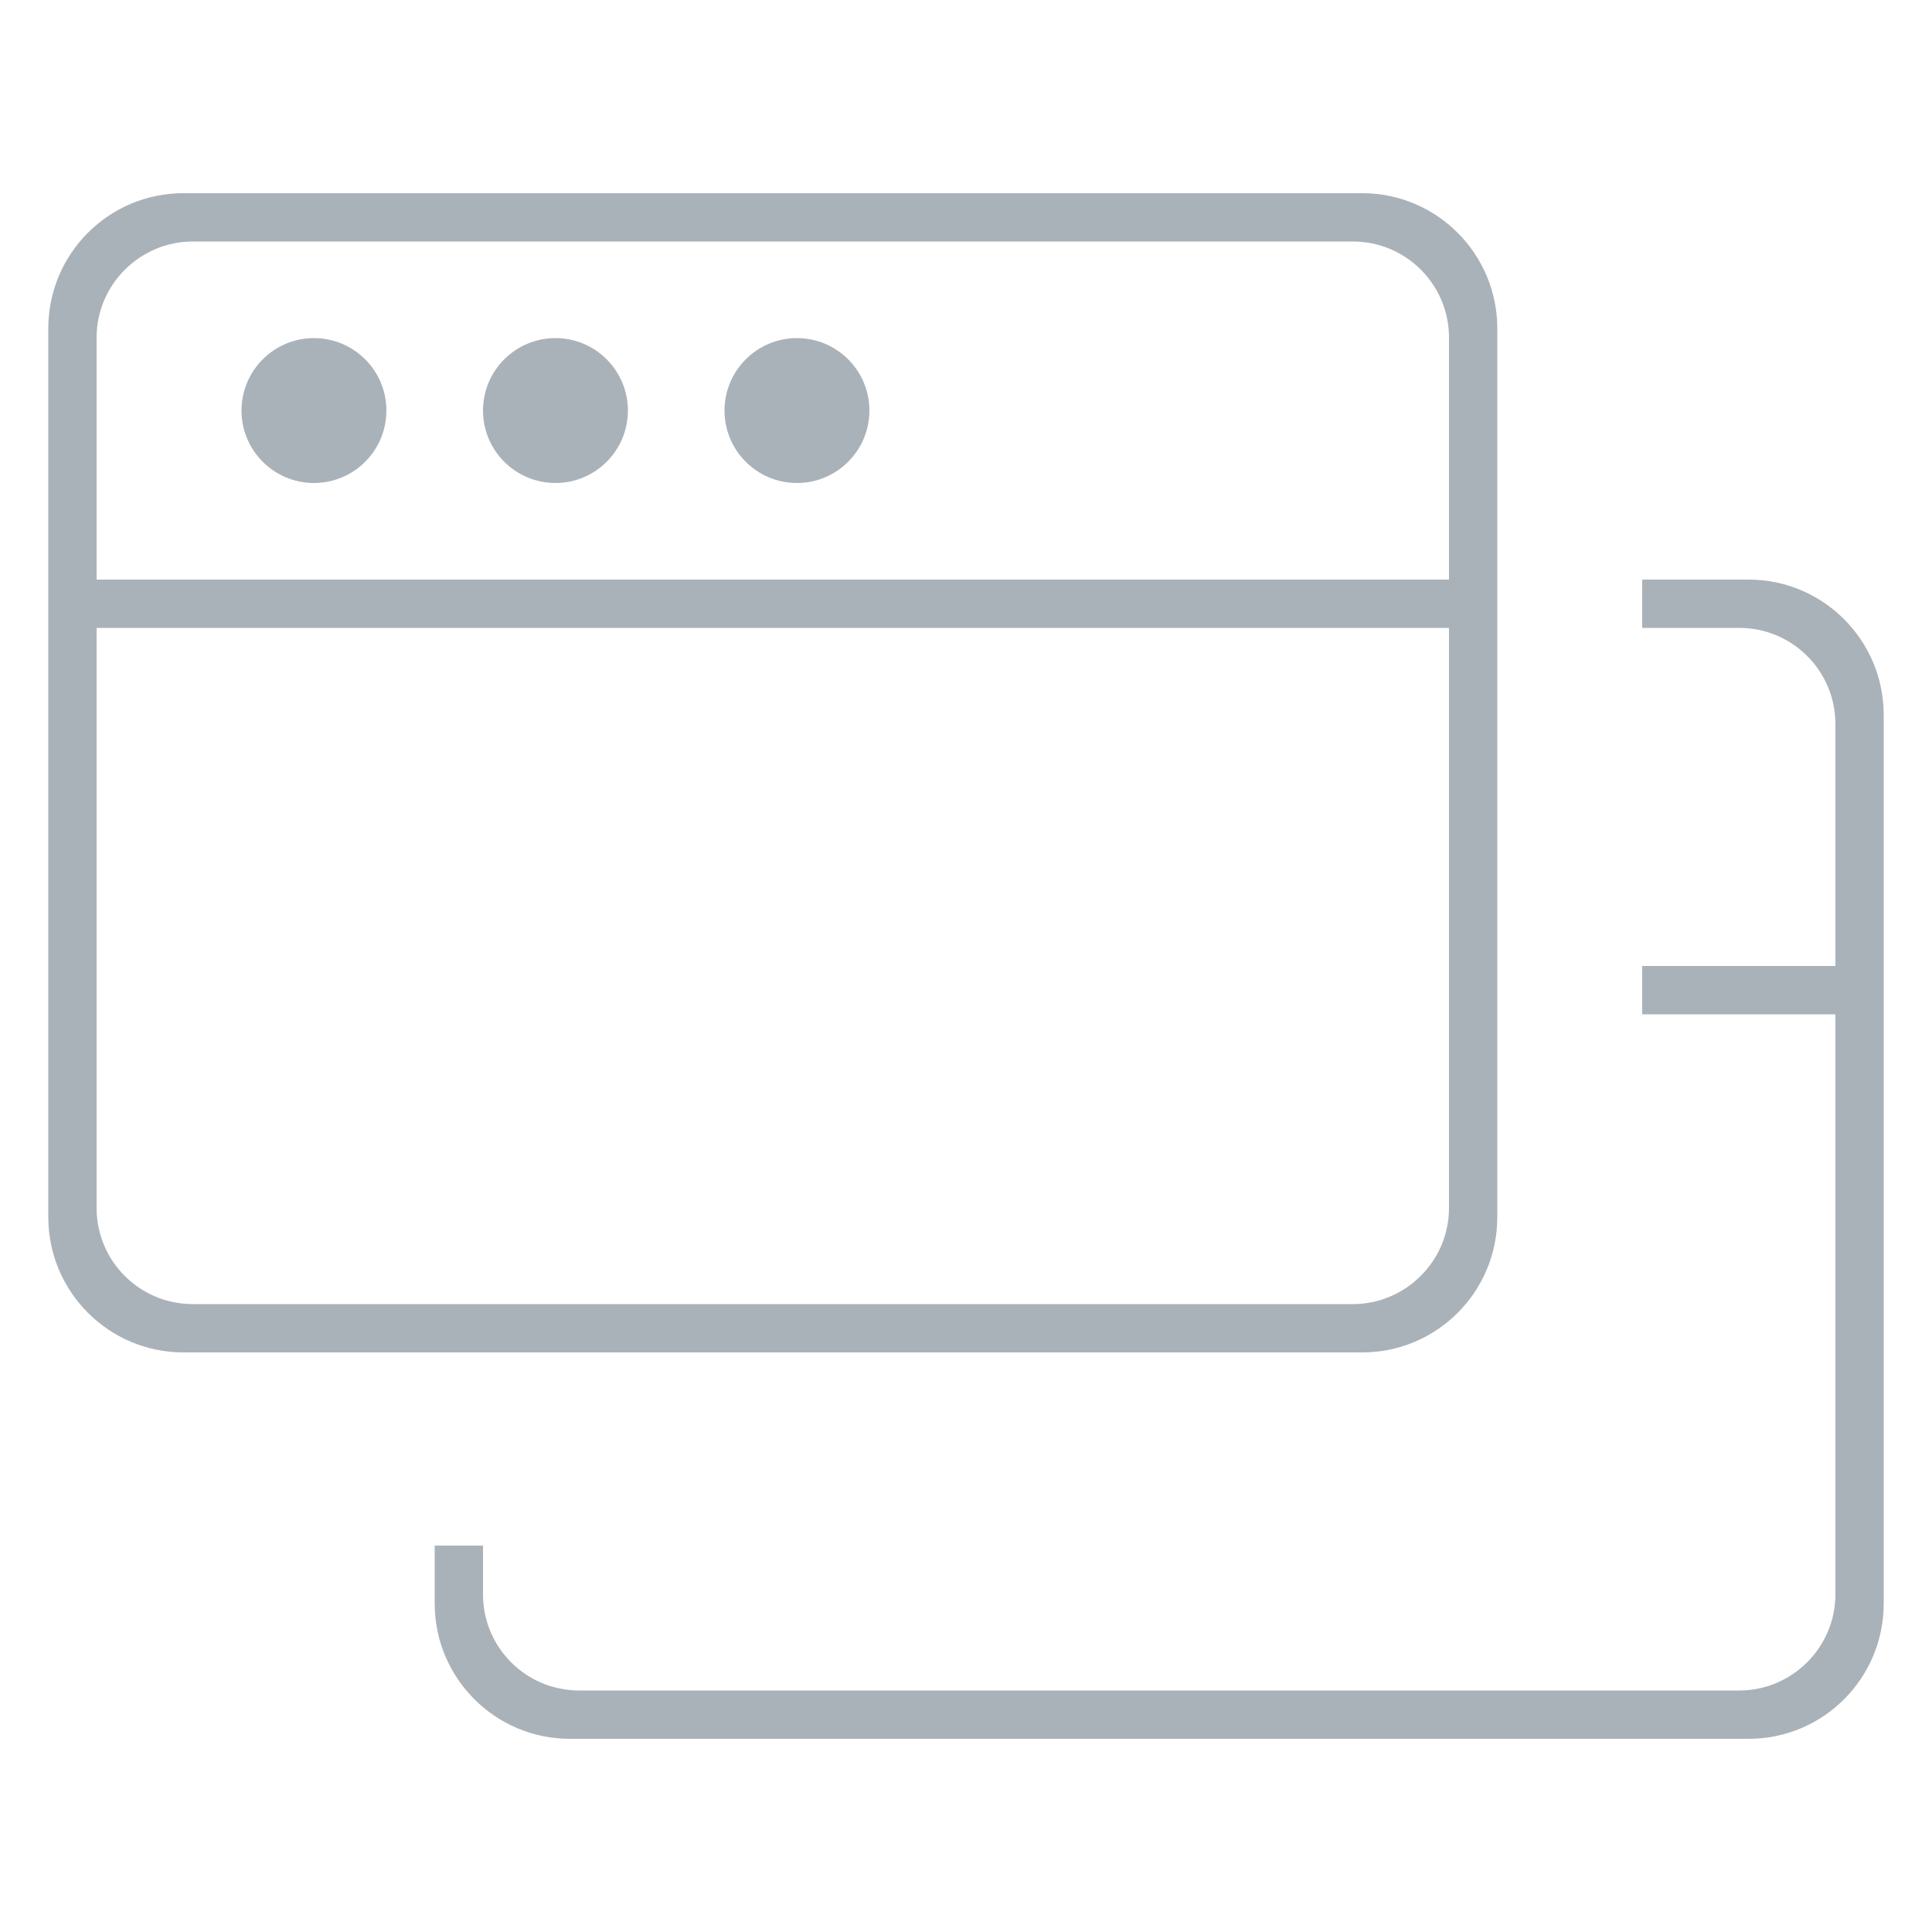 <?xml version="1.0" encoding="UTF-8" standalone="no"?>
<svg width="40px" height="40px" viewBox="0 0 40 40" version="1.1" xmlns="http://www.w3.org/2000/svg" xmlns:xlink="http://www.w3.org/1999/xlink" xmlns:sketch="http://www.bohemiancoding.com/sketch/ns">
    <!-- Generator: Sketch 3.2.2 (9983) - http://www.bohemiancoding.com/sketch -->
    <title>screenshare</title>
    <desc>Created with Sketch.</desc>
    <defs></defs>
    <g id="save-svg" stroke="none" stroke-width="1" fill="none" fill-rule="evenodd" sketch:type="MSPage">
        <g id="screenshare" sketch:type="MSArtboardGroup">
            <g id="icon_screen-share-fill" sketch:type="MSLayerGroup">
                <rect id="Padding" sketch:type="MSShapeGroup" x="0" y="0" width="40" height="40"></rect>
                <path d="M30,12 L30,6.991 C30,5.89 29.108,5 28.009,5 L3.991,5 C2.9,5 2,5.891 2,6.991 L2,12 L30,12 L30,12 Z M30,13 L30,25.009 C30,26.109 29.1,27 28.009,27 L3.991,27 C2.892,27 2,26.11 2,25.009 L2,13 L30,13 L30,13 Z M1,6.8 C1,5.254 2.251,4 3.795,4 L28.205,4 C29.748,4 31,5.257 31,6.8 L31,25.2 C31,26.746 29.749,28 28.205,28 L3.795,28 C2.252,28 1,26.743 1,25.2 L1,6.8 Z M6.5,10 C7.328,10 8,9.328 8,8.5 C8,7.672 7.328,7 6.5,7 C5.672,7 5,7.672 5,8.5 C5,9.328 5.672,10 6.5,10 Z M11.5,10 C12.328,10 13,9.328 13,8.5 C13,7.672 12.328,7 11.5,7 C10.672,7 10,7.672 10,8.5 C10,9.328 10.672,10 11.5,10 Z M16.5,10 C17.328,10 18,9.328 18,8.5 C18,7.672 17.328,7 16.5,7 C15.672,7 15,7.672 15,8.5 C15,9.328 15.672,10 16.5,10 Z" id="Rectangle-34" fill="#AAB2B9" sketch:type="MSShapeGroup"></path>
                <path d="M34,13 L36.009,13 C37.108,13 38,13.89 38,14.991 L38,20 L38,20 L34,20 L34,21 L38,21 L38,21 L38,33.009 C38,34.109 37.1,35 36.009,35 L11.991,35 C10.892,35 10,34.11 10,33.009 L10,32 L9,32 L9,33.2 C9,34.743 10.252,36 11.795,36 L36.205,36 C37.749,36 39,34.746 39,33.2 L39,14.8 C39,13.257 37.748,12 36.205,12 L34,12 L34,13 Z" id="Rectangle-34" fill="#AAB2B9" sketch:type="MSShapeGroup"></path>
            </g>
        </g>
    </g>
</svg>